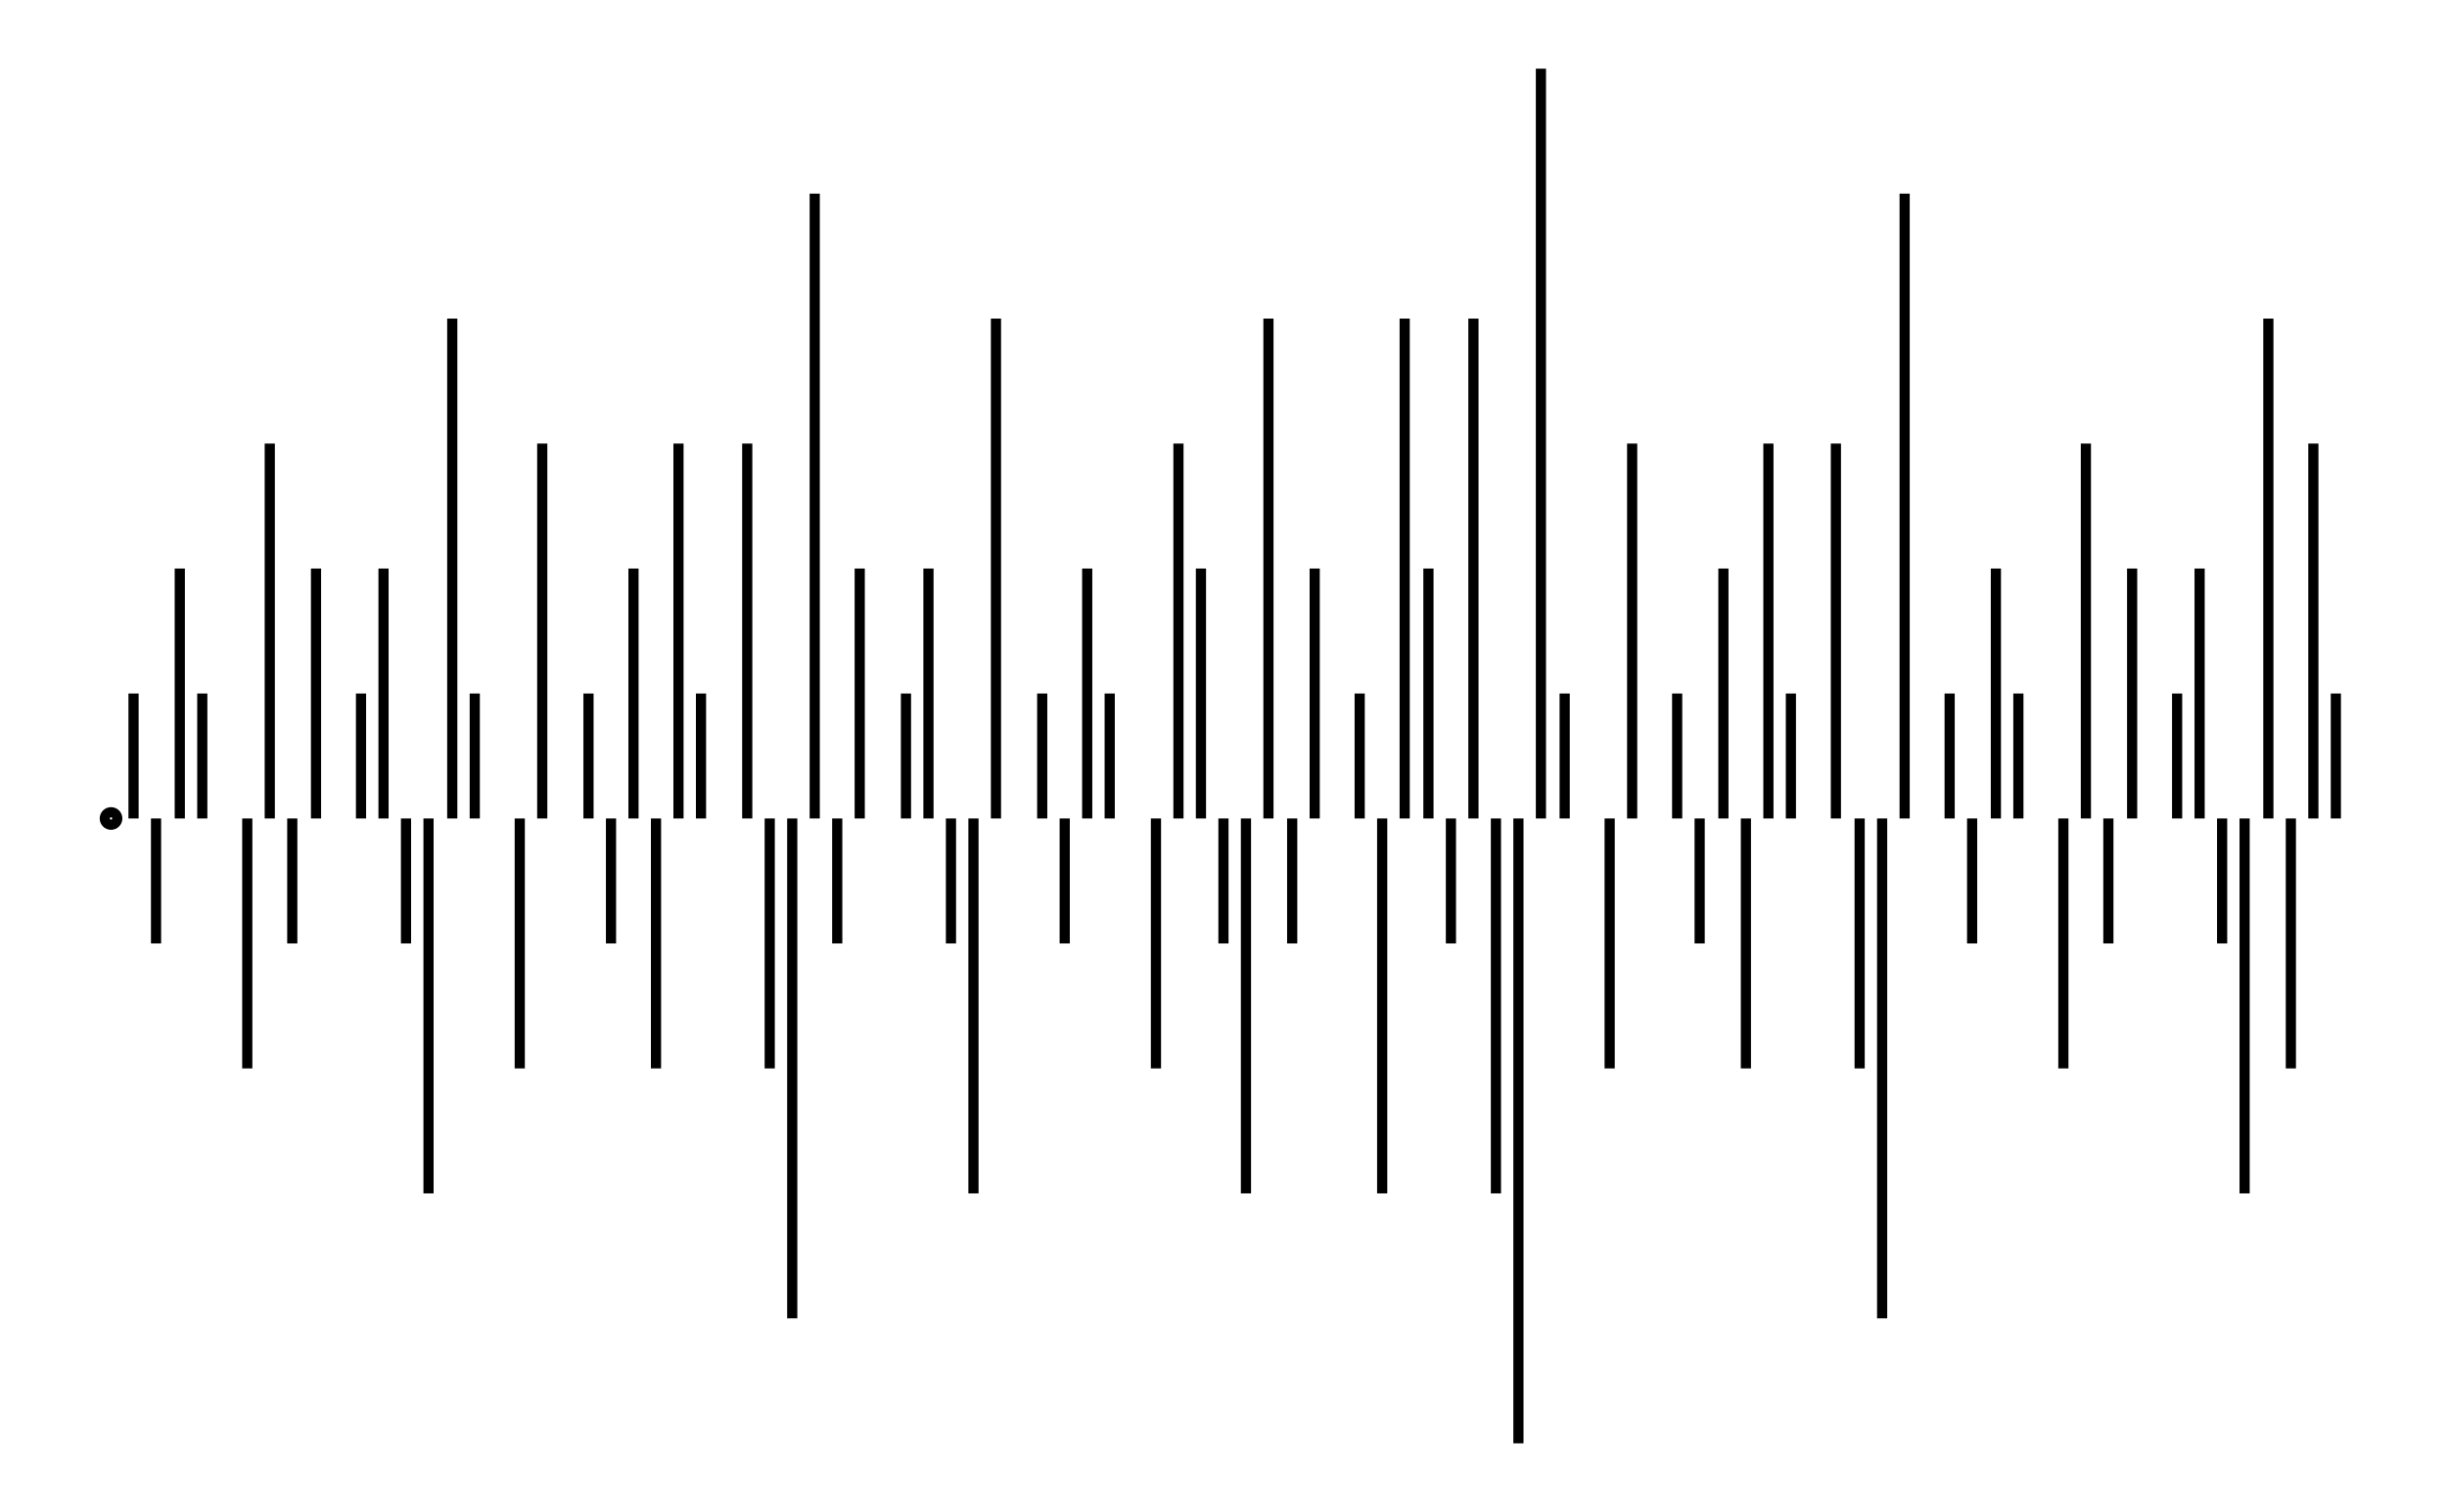 <svg xmlns="http://www.w3.org/2000/svg" width="161.8" height="100.0" viewBox="-3.35 -50.45 171.80 110.00">
<g fill="none" stroke="black" stroke-width="0.055%" transform="translate(0, 9.091) scale(9.091, -9.091)">
<circle cx="0.18" cy="0.00" r="0.05" />
<line x1="0.18" y1="0.00" x2="0.18" y2="0.00" />
<line x1="0.36" y1="0.00" x2="0.36" y2="1.00" />
<line x1="0.54" y1="0.00" x2="0.54" y2="-1.00" />
<line x1="0.73" y1="0.00" x2="0.73" y2="2.00" />
<line x1="0.91" y1="0.00" x2="0.91" y2="1.00" />
<line x1="1.09" y1="0.00" x2="1.09" y2="0.00" />
<line x1="1.27" y1="0.00" x2="1.27" y2="-2.00" />
<line x1="1.45" y1="0.00" x2="1.45" y2="3.00" />
<line x1="1.63" y1="0.00" x2="1.63" y2="-1.00" />
<line x1="1.82" y1="0.00" x2="1.82" y2="2.00" />
<line x1="2.00" y1="0.00" x2="2.00" y2="0.00" />
<line x1="2.18" y1="0.00" x2="2.18" y2="1.00" />
<line x1="2.36" y1="0.00" x2="2.36" y2="2.00" />
<line x1="2.54" y1="0.00" x2="2.54" y2="-1.00" />
<line x1="2.72" y1="0.00" x2="2.72" y2="-3.00" />
<line x1="2.91" y1="0.00" x2="2.91" y2="4.00" />
<line x1="3.09" y1="0.00" x2="3.09" y2="1.00" />
<line x1="3.27" y1="0.00" x2="3.27" y2="0.00" />
<line x1="3.45" y1="0.00" x2="3.45" y2="-2.00" />
<line x1="3.63" y1="0.00" x2="3.63" y2="3.00" />
<line x1="3.81" y1="0.00" x2="3.81" y2="0.00" />
<line x1="4.00" y1="0.00" x2="4.00" y2="1.00" />
<line x1="4.18" y1="0.00" x2="4.18" y2="-1.00" />
<line x1="4.36" y1="0.00" x2="4.36" y2="2.00" />
<line x1="4.54" y1="0.00" x2="4.54" y2="-2.00" />
<line x1="4.72" y1="0.00" x2="4.72" y2="3.00" />
<line x1="4.90" y1="0.00" x2="4.90" y2="1.00" />
<line x1="5.09" y1="0.00" x2="5.09" y2="0.00" />
<line x1="5.27" y1="0.00" x2="5.27" y2="3.00" />
<line x1="5.45" y1="0.00" x2="5.45" y2="-2.00" />
<line x1="5.63" y1="0.00" x2="5.63" y2="-4.00" />
<line x1="5.81" y1="0.00" x2="5.81" y2="5.00" />
<line x1="5.99" y1="0.00" x2="5.99" y2="-1.00" />
<line x1="6.17" y1="0.00" x2="6.17" y2="2.00" />
<line x1="6.36" y1="0.00" x2="6.36" y2="0.00" />
<line x1="6.54" y1="0.00" x2="6.54" y2="1.00" />
<line x1="6.72" y1="0.00" x2="6.72" y2="2.00" />
<line x1="6.90" y1="0.00" x2="6.90" y2="-1.00" />
<line x1="7.08" y1="0.00" x2="7.08" y2="-3.00" />
<line x1="7.26" y1="0.00" x2="7.26" y2="4.00" />
<line x1="7.45" y1="0.00" x2="7.45" y2="0.00" />
<line x1="7.63" y1="0.00" x2="7.63" y2="1.00" />
<line x1="7.81" y1="0.00" x2="7.81" y2="-1.00" />
<line x1="7.99" y1="0.00" x2="7.99" y2="2.00" />
<line x1="8.17" y1="0.00" x2="8.17" y2="1.00" />
<line x1="8.35" y1="0.00" x2="8.35" y2="0.00" />
<line x1="8.54" y1="0.00" x2="8.54" y2="-2.00" />
<line x1="8.72" y1="0.00" x2="8.72" y2="3.00" />
<line x1="8.90" y1="0.00" x2="8.90" y2="2.00" />
<line x1="9.08" y1="0.00" x2="9.08" y2="-1.00" />
<line x1="9.26" y1="0.00" x2="9.26" y2="-3.00" />
<line x1="9.44" y1="0.00" x2="9.44" y2="4.00" />
<line x1="9.63" y1="0.00" x2="9.63" y2="-1.00" />
<line x1="9.81" y1="0.00" x2="9.81" y2="2.00" />
<line x1="9.99" y1="0.00" x2="9.99" y2="0.00" />
<line x1="10.17" y1="0.00" x2="10.17" y2="1.00" />
<line x1="10.35" y1="0.00" x2="10.35" y2="-3.00" />
<line x1="10.53" y1="0.00" x2="10.53" y2="4.00" />
<line x1="10.72" y1="0.00" x2="10.72" y2="2.00" />
<line x1="10.90" y1="0.00" x2="10.90" y2="-1.00" />
<line x1="11.08" y1="0.00" x2="11.08" y2="4.00" />
<line x1="11.26" y1="0.00" x2="11.26" y2="-3.00" />
<line x1="11.44" y1="0.00" x2="11.44" y2="-5.00" />
<line x1="11.62" y1="0.00" x2="11.62" y2="6.00" />
<line x1="11.81" y1="0.00" x2="11.81" y2="1.00" />
<line x1="11.99" y1="0.00" x2="11.99" y2="0.00" />
<line x1="12.17" y1="0.00" x2="12.17" y2="-2.00" />
<line x1="12.35" y1="0.00" x2="12.35" y2="3.00" />
<line x1="12.53" y1="0.00" x2="12.53" y2="0.00" />
<line x1="12.71" y1="0.00" x2="12.71" y2="1.00" />
<line x1="12.89" y1="0.00" x2="12.89" y2="-1.00" />
<line x1="13.08" y1="0.00" x2="13.08" y2="2.00" />
<line x1="13.26" y1="0.00" x2="13.26" y2="-2.00" />
<line x1="13.44" y1="0.00" x2="13.44" y2="3.00" />
<line x1="13.62" y1="0.00" x2="13.62" y2="1.00" />
<line x1="13.80" y1="0.00" x2="13.80" y2="0.00" />
<line x1="13.98" y1="0.00" x2="13.98" y2="3.00" />
<line x1="14.17" y1="0.00" x2="14.17" y2="-2.00" />
<line x1="14.35" y1="0.00" x2="14.35" y2="-4.00" />
<line x1="14.53" y1="0.00" x2="14.53" y2="5.00" />
<line x1="14.71" y1="0.00" x2="14.71" y2="0.00" />
<line x1="14.89" y1="0.00" x2="14.89" y2="1.00" />
<line x1="15.07" y1="0.00" x2="15.07" y2="-1.00" />
<line x1="15.26" y1="0.00" x2="15.26" y2="2.00" />
<line x1="15.44" y1="0.00" x2="15.44" y2="1.00" />
<line x1="15.62" y1="0.00" x2="15.62" y2="0.00" />
<line x1="15.80" y1="0.00" x2="15.80" y2="-2.00" />
<line x1="15.98" y1="0.00" x2="15.98" y2="3.00" />
<line x1="16.16" y1="0.00" x2="16.16" y2="-1.00" />
<line x1="16.35" y1="0.00" x2="16.35" y2="2.00" />
<line x1="16.53" y1="0.00" x2="16.53" y2="0.00" />
<line x1="16.71" y1="0.00" x2="16.71" y2="1.00" />
<line x1="16.89" y1="0.00" x2="16.89" y2="2.00" />
<line x1="17.07" y1="0.00" x2="17.07" y2="-1.00" />
<line x1="17.25" y1="0.00" x2="17.25" y2="-3.00" />
<line x1="17.44" y1="0.00" x2="17.44" y2="4.00" />
<line x1="17.62" y1="0.00" x2="17.62" y2="-2.00" />
<line x1="17.80" y1="0.00" x2="17.80" y2="3.00" />
<line x1="17.98" y1="0.00" x2="17.98" y2="1.00" />
</g>
</svg>